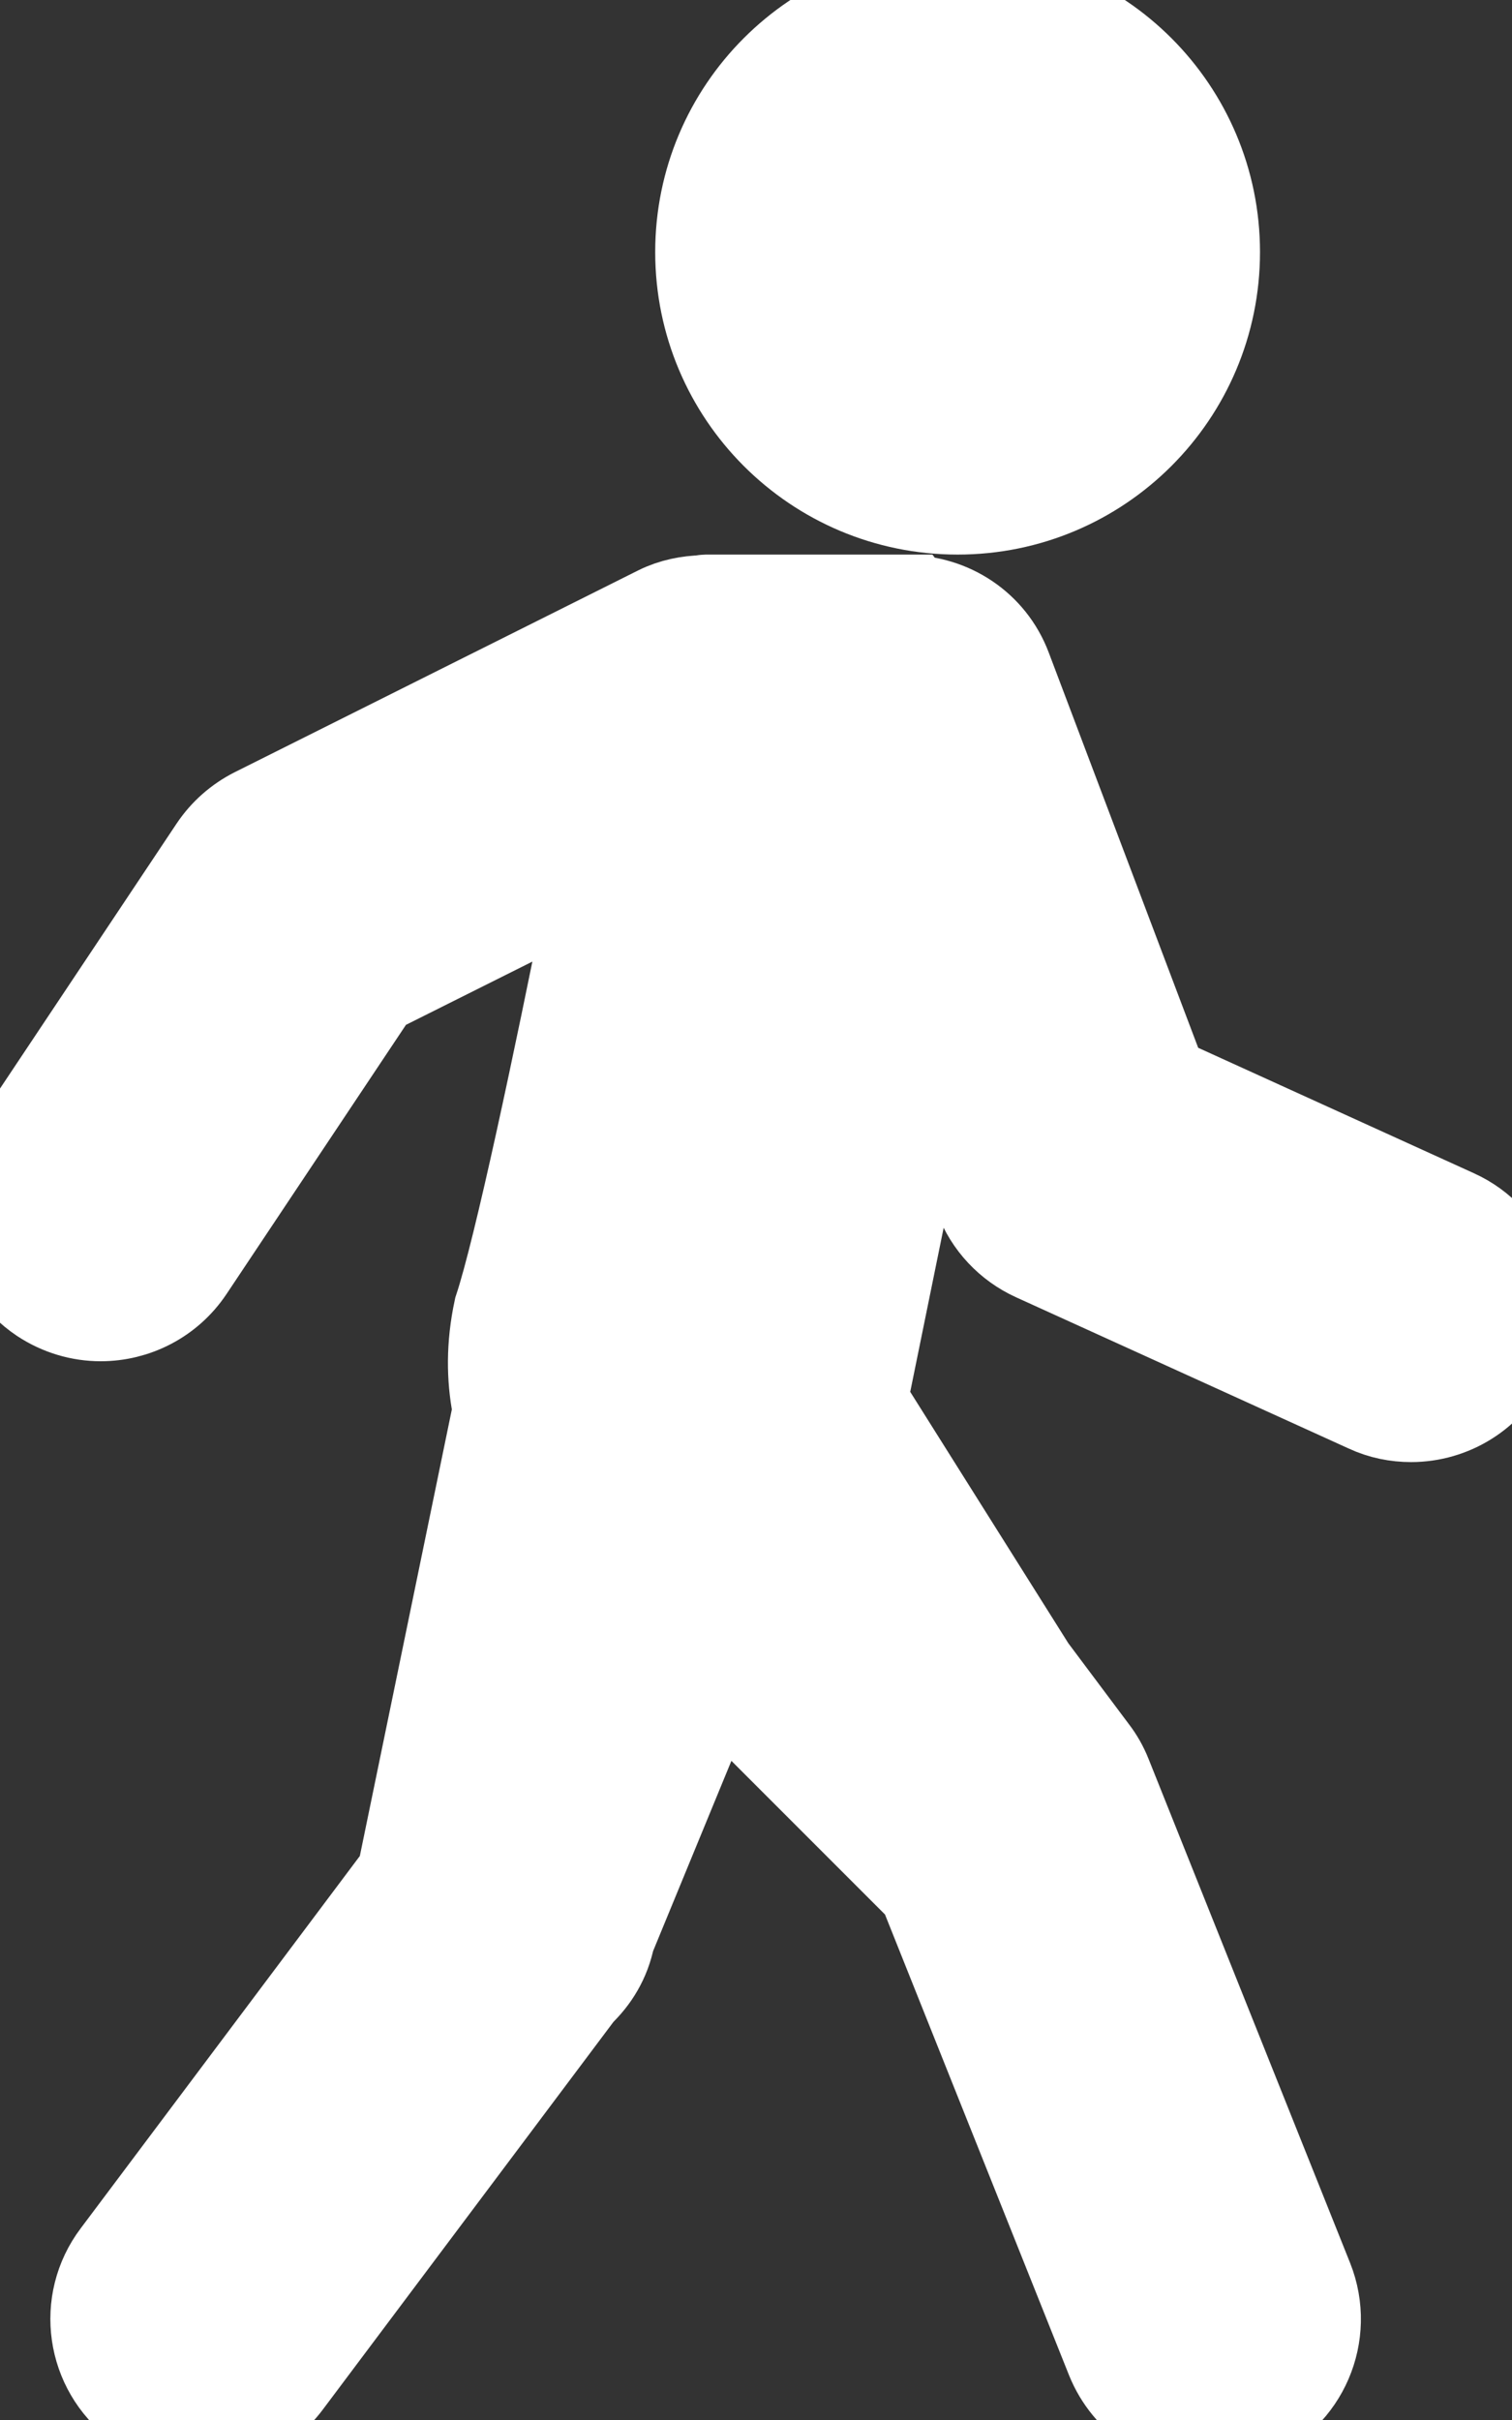 <?xml version="1.0" encoding="utf-8"?>
<!-- Generator: Adobe Illustrator 16.0.4, SVG Export Plug-In . SVG Version: 6.00 Build 0)  -->
<!DOCTYPE svg PUBLIC "-//W3C//DTD SVG 1.1//EN" "http://www.w3.org/Graphics/SVG/1.1/DTD/svg11.dtd">
<svg version="1.1" id="Layer_1" xmlns="http://www.w3.org/2000/svg" xmlns:xlink="http://www.w3.org/1999/xlink" x="0px" y="0px"
	 width="15px" height="24px" viewBox="0 0 15 24" enable-background="new 0 0 15 24" xml:space="preserve">
<rect x="0" y="0" width="15" height="24" fill="#333333" stroke="none"/>
<path fill="#ffffff" stroke="#ffffff" d="M14.91,13.414C14.743,13.782,14.38,14,13.999,14c-0.138,0-0.278-0.027-0.413-0.09l-3.3-1.5
	c-0.24-0.109-0.429-0.31-0.521-0.557l-0.551-1.456L8.5,13.9l1.686,2.68L10.8,17.4c0.054,0.07,0.097,0.146,0.13,0.229l2,5
	c0.204,0.514-0.046,1.096-0.559,1.301C12.25,23.979,12.124,24,12,24c-0.396,0-0.771-0.236-0.93-0.629l-1.864-4.665L5.7,15.2
	c0,0-1-0.8-0.7-2.2c0.2-0.6,0.6-2.5,0.9-4c0,0,0.023-0.146,0.066-0.365L3.685,9.776l-1.853,2.779C1.639,12.844,1.322,13,0.999,13
	c-0.19,0-0.383-0.055-0.554-0.168c-0.459-0.307-0.583-0.927-0.277-1.387l2-3C2.265,8.3,2.397,8.184,2.553,8.105l4-2
	C6.689,6.037,6.834,6.01,6.977,6.006C6.984,6.006,6.992,6,7,6c0.3,0,2,0,2,0s0.003,0.004,0.004,0.006
	c0.402,0.001,0.781,0.242,0.932,0.641l1.556,4.114l2.924,1.33C14.917,12.318,15.139,12.911,14.91,13.414z M9.5,5
	C10.881,5,12,3.881,12,2.5S10.881,0,9.5,0S7,1.119,7,2.5S8.119,5,9.5,5z M4.7,15.4l-0.663,3.217L1.2,22.4
	c-0.332,0.44-0.242,1.067,0.2,1.398C1.58,23.936,1.791,24,1.999,24c0.304,0,0.604-0.139,0.801-0.4l2.909-3.879
	C5.85,19.587,5.957,19.417,6,19.2l0.7-1.7L5.1,15.9C5,15.8,4.8,15.6,4.7,15.4z"/>
</svg>
